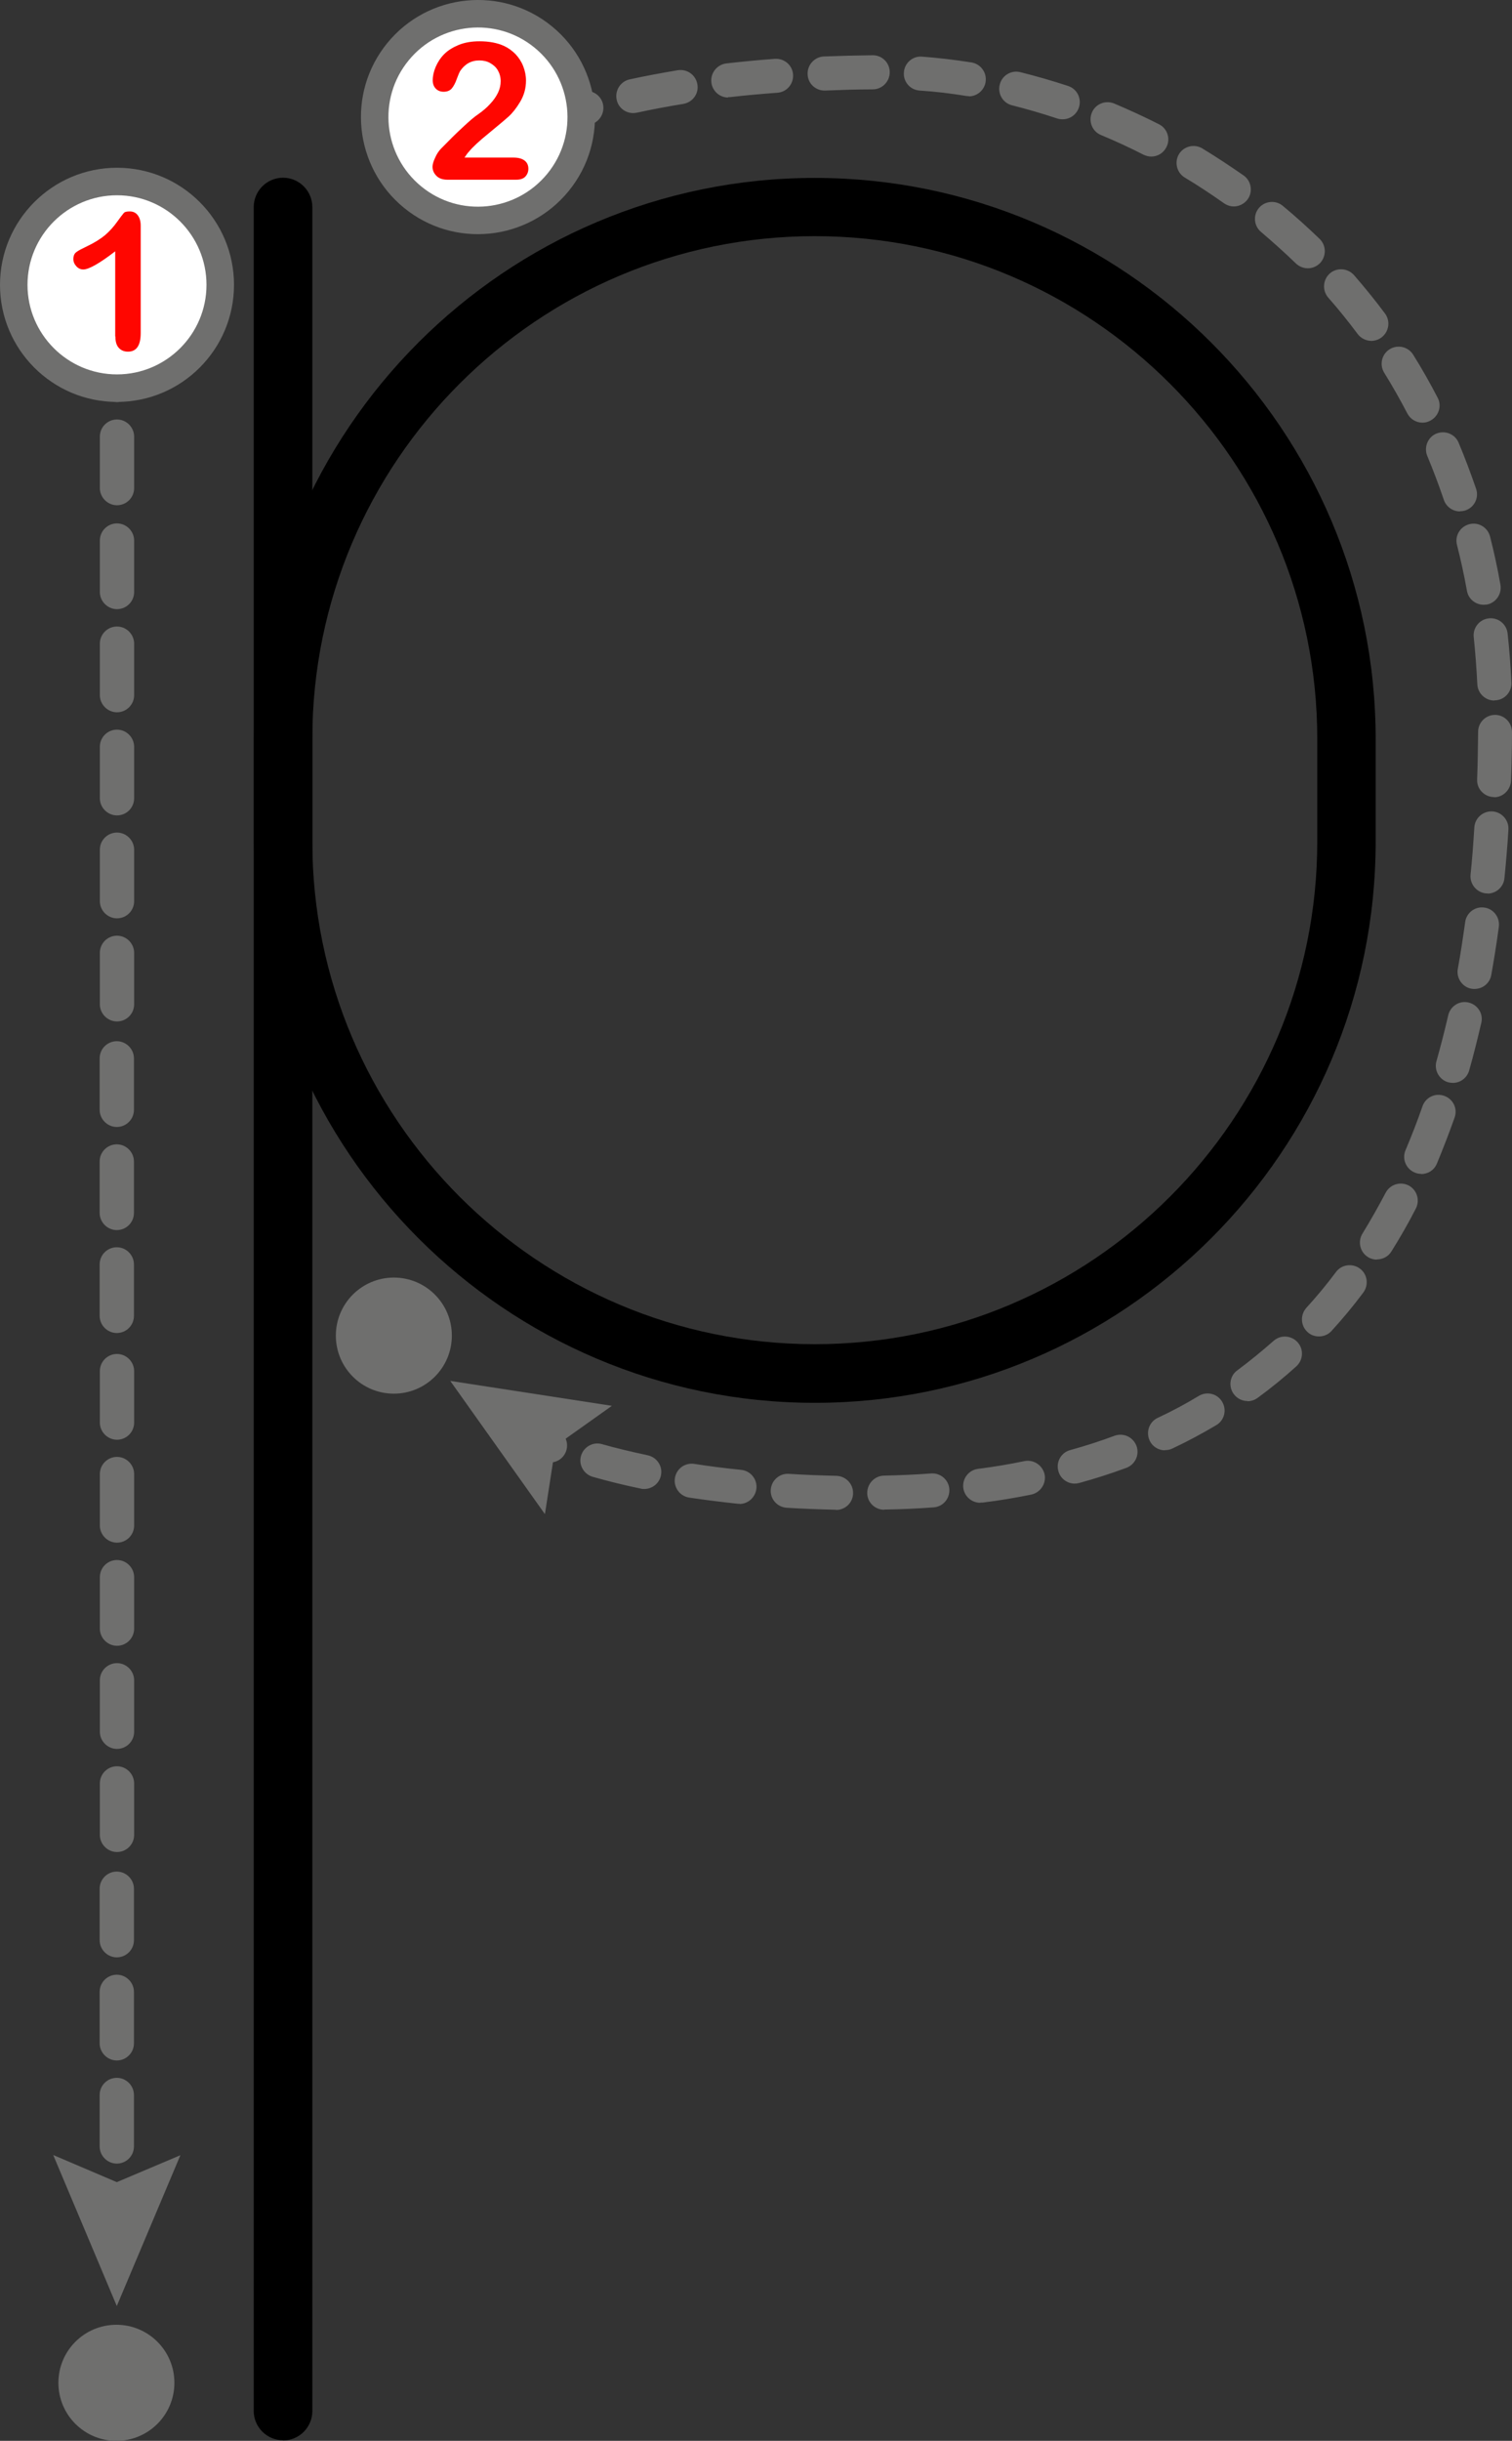 <?xml version="1.0" encoding="UTF-8"?>
<svg id="Layer_2" data-name="Layer 2" xmlns="http://www.w3.org/2000/svg" viewBox="0 0 75.86 122.37">
  <rect x="0" y="0" width="75.86" height="122.37" fill="#333333" stroke="none"/>
  <defs>
    <style>
      .cls-1, .cls-2, .cls-3, .cls-4 {
        stroke-width: 0px;
      }

      .cls-2 {
        fill: #6f6f6e;
      }

      .cls-3 {
        fill: #fff;
      }

      .cls-4 {
        fill: #ff0600;
      }
    </style>
  </defs>
  <g id="P">
    <g>
      <g>
        <path class="cls-2" d="M23.95,8.78c-.23,0-.47-.09-.64-.28-.31-.35-.29-.88.06-1.2.04-.03.39-.35,1.15-.79.41-.24.93-.1,1.17.31.24.41.1.93-.31,1.17-.6.35-.86.58-.87.58-.16.14-.37.22-.57.22Z"/>
        <path class="cls-2" d="M44.36,75.69c-.46,0-.85-.37-.85-.84,0-.47.37-.86.84-.87.8-.02,1.6-.05,2.37-.11.47-.03.88.32.91.79.03.47-.32.88-.79.91-.8.06-1.63.1-2.46.11,0,0-.01,0-.02,0ZM41.94,75.69s-.01,0-.02,0c-.83-.02-1.65-.05-2.45-.1-.47-.03-.83-.43-.8-.9.03-.47.44-.83.9-.8.78.05,1.58.08,2.39.1.47.01.85.4.84.87,0,.47-.39.84-.85.84ZM37.11,75.39s-.06,0-.09,0c-.83-.09-1.65-.19-2.44-.31-.47-.07-.79-.51-.72-.97.07-.47.5-.79.97-.72.76.12,1.56.22,2.36.3.47.05.81.47.76.94-.05.44-.42.77-.85.77ZM49.18,75.34c-.42,0-.79-.31-.85-.74-.06-.47.27-.9.74-.96.79-.1,1.57-.23,2.33-.39.46-.09.91.21,1.01.67.09.46-.21.91-.67,1.01-.79.16-1.61.3-2.44.4-.04,0-.08,0-.11,0ZM32.33,74.65c-.06,0-.12,0-.18-.02-.83-.17-1.63-.37-2.41-.59-.45-.13-.72-.6-.59-1.05.13-.45.6-.72,1.05-.59.74.21,1.51.39,2.3.56.46.1.76.55.66,1.01-.08.4-.44.68-.84.68ZM53.92,74.38c-.37,0-.72-.25-.82-.63-.13-.45.14-.93.59-1.05.76-.21,1.51-.45,2.23-.72.44-.16.93.06,1.1.51.16.44-.06.93-.51,1.1-.76.28-1.56.54-2.37.76-.08.02-.15.03-.23.03ZM58.45,72.71c-.32,0-.63-.18-.77-.49-.2-.43-.02-.94.41-1.14.71-.33,1.4-.7,2.06-1.1.41-.24.93-.11,1.17.3.24.41.11.93-.3,1.17-.71.42-1.45.82-2.2,1.17-.12.06-.24.08-.37.08ZM62.59,70.24c-.26,0-.52-.12-.69-.35-.28-.38-.2-.92.18-1.19.62-.46,1.23-.96,1.81-1.47.35-.32.89-.29,1.21.06.32.35.29.89-.06,1.21-.62.56-1.27,1.09-1.94,1.58-.15.11-.33.17-.51.17ZM66.17,67c-.21,0-.41-.07-.57-.22-.35-.32-.37-.86-.06-1.21.52-.57,1.02-1.17,1.49-1.8.28-.38.82-.45,1.2-.17.38.28.45.82.17,1.2-.5.67-1.04,1.32-1.59,1.92-.17.19-.4.28-.63.28ZM69.08,63.15c-.15,0-.31-.04-.45-.13-.4-.25-.52-.78-.27-1.18.4-.65.79-1.34,1.16-2.04.22-.42.73-.58,1.15-.37.42.22.58.73.37,1.15-.38.75-.8,1.47-1.23,2.16-.16.26-.44.4-.73.4ZM71.3,58.85c-.11,0-.22-.02-.33-.07-.43-.18-.64-.69-.45-1.12.3-.71.59-1.45.85-2.2.16-.45.64-.68,1.09-.52s.68.64.52,1.09c-.28.79-.58,1.56-.89,2.31-.14.33-.45.52-.79.52ZM72.9,54.29c-.08,0-.16-.01-.24-.03-.45-.13-.72-.6-.59-1.06.21-.74.41-1.52.59-2.3.11-.46.56-.75,1.02-.64.46.11.75.56.64,1.02-.19.81-.39,1.62-.61,2.39-.11.38-.45.62-.82.62ZM73.98,49.58c-.05,0-.1,0-.15-.01-.46-.08-.77-.53-.69-.99.14-.76.26-1.56.37-2.35.06-.47.5-.8.96-.73.47.06.79.5.73.96-.11.82-.24,1.64-.38,2.42-.07.41-.43.7-.84.7ZM74.64,44.79s-.06,0-.09,0c-.47-.05-.81-.47-.77-.93.08-.77.14-1.57.19-2.38.03-.47.44-.83.91-.8.47.03.83.44.8.91-.05.83-.12,1.65-.2,2.44-.04.44-.42.77-.85.77ZM74.96,39.96s-.02,0-.03,0c-.47-.02-.84-.41-.82-.88.03-.78.04-1.58.05-2.39,0-.47.38-.85.85-.85h0c.47,0,.85.39.85.86,0,.83-.02,1.65-.05,2.44-.02.46-.4.83-.85.83ZM74.97,35.12c-.45,0-.83-.36-.85-.82-.04-.79-.1-1.59-.18-2.36-.05-.47.29-.89.76-.94.47-.05.89.29.94.76.09.81.15,1.64.19,2.46.02.47-.34.87-.81.89-.01,0-.03,0-.04,0ZM74.44,30.32c-.41,0-.77-.29-.84-.7-.14-.78-.31-1.55-.5-2.3-.12-.46.16-.92.62-1.04.46-.12.92.16,1.04.62.2.79.38,1.61.52,2.42.08.46-.23.91-.69.99-.05,0-.1.01-.15.01ZM73.25,25.64c-.36,0-.69-.23-.81-.58-.25-.74-.53-1.48-.83-2.2-.18-.43.02-.94.45-1.12.44-.18.94.02,1.12.45.32.76.61,1.54.88,2.32.15.45-.09.93-.54,1.08-.09.03-.18.04-.27.04ZM71.37,21.19c-.31,0-.61-.17-.76-.46-.36-.69-.75-1.38-1.16-2.04-.25-.4-.13-.93.27-1.18.4-.25.93-.13,1.18.27.44.7.85,1.43,1.23,2.16.22.42.05.93-.37,1.15-.13.07-.26.1-.39.1ZM68.81,17.09c-.26,0-.52-.12-.69-.34-.47-.63-.96-1.24-1.48-1.83-.31-.36-.27-.9.08-1.21.35-.31.9-.27,1.21.08.54.62,1.07,1.27,1.56,1.93.28.38.2.91-.18,1.2-.15.11-.33.17-.51.17ZM65.62,13.45c-.22,0-.43-.08-.6-.24-.56-.54-1.15-1.07-1.75-1.58-.36-.3-.41-.84-.11-1.2s.84-.41,1.2-.11c.64.53,1.26,1.09,1.85,1.66.34.33.34.87.02,1.21-.17.17-.39.26-.61.26ZM61.91,10.35c-.17,0-.34-.05-.5-.16-.64-.45-1.3-.89-1.97-1.29-.4-.24-.53-.77-.29-1.17.24-.4.77-.53,1.17-.29.71.43,1.4.89,2.08,1.36.38.27.47.81.2,1.19-.17.23-.43.36-.7.36ZM57.77,7.85c-.13,0-.26-.03-.39-.09-.7-.36-1.42-.69-2.14-.99-.44-.18-.64-.68-.46-1.12.18-.44.68-.64,1.12-.46.76.32,1.52.67,2.25,1.04.42.21.59.73.37,1.15-.15.3-.45.47-.76.47ZM27.13,7.05c-.34,0-.66-.2-.79-.54-.17-.44.04-.94.48-1.11.73-.29,1.52-.56,2.36-.81.45-.13.93.13,1.06.58.13.45-.13.93-.58,1.06-.79.23-1.53.49-2.21.76-.1.04-.21.06-.32.06ZM53.31,5.98c-.09,0-.18-.01-.27-.04-.75-.25-1.51-.47-2.26-.66-.46-.11-.74-.58-.62-1.04.11-.46.58-.74,1.04-.62.8.2,1.6.43,2.39.69.45.15.69.63.54,1.08-.12.36-.45.59-.81.59ZM31.77,5.67c-.39,0-.75-.27-.83-.67-.1-.46.19-.92.65-1.02.77-.17,1.59-.32,2.42-.46.47-.07.9.24.98.71.08.47-.24.9-.71.98-.8.13-1.59.28-2.33.44-.06.01-.12.02-.18.02ZM36.54,4.89c-.43,0-.8-.32-.85-.76-.05-.47.28-.89.75-.95.79-.09,1.61-.17,2.44-.23.47-.03.88.32.91.79.03.47-.32.88-.79.91-.81.06-1.61.13-2.38.22-.03,0-.07,0-.1,0ZM48.61,4.82s-.09,0-.14-.01c-.78-.13-1.56-.22-2.33-.27-.47-.03-.83-.44-.79-.91.03-.47.44-.83.91-.79.81.06,1.65.16,2.48.29.47.08.78.51.71.98-.07.42-.43.72-.84.72ZM41.37,4.54c-.46,0-.84-.36-.85-.82-.02-.47.35-.87.82-.89.8-.03,1.62-.05,2.45-.06h0c.47,0,.85.38.85.85,0,.47-.38.86-.85.86-.81,0-1.61.03-2.39.06-.01,0-.02,0-.03,0Z"/>
        <path class="cls-2" d="M27.59,73.32c-.1,0-.2-.02-.29-.05-.4-.15-.79-.3-1.17-.46-.44-.18-.64-.68-.46-1.12.18-.43.68-.64,1.12-.46.36.15.73.3,1.1.43.44.16.67.65.51,1.1-.13.35-.45.56-.8.56Z"/>
      </g>
      <g>
        <g>
          <path class="cls-3" d="M19.97,2.59c-1.81,2.22-1.48,5.48.74,7.29,2.22,1.81,5.48,1.48,7.29-.74,1.81-2.22,1.48-5.48-.74-7.29-2.22-1.81-5.48-1.48-7.29.74Z"/>
          <path class="cls-2" d="M19.43,2.16c-2.05,2.51-1.67,6.21.84,8.26,2.51,2.05,6.21,1.67,8.26-.84,2.05-2.51,1.67-6.21-.84-8.26-2.51-2.05-6.21-1.67-8.26.84-2.05,2.51,2.05-2.51,0,0ZM27.46,8.71c-1.57,1.92-4.4,2.21-6.32.64-1.92-1.57-2.21-4.4-.64-6.32,1.57-1.92,4.4-2.21,6.32-.64,1.92,1.57,2.21,4.4.64,6.32-1.57,1.92,1.57-1.92,0,0Z"/>
        </g>
        <polygon class="cls-2" points="27.34 75.91 27.87 72.49 30.7 70.48 22.59 69.23 27.34 75.91"/>
        <circle class="cls-2" cx="19.76" cy="66.96" r="2.91"/>
      </g>
      <path class="cls-4" d="M23.31,7.9h2.45c.24,0,.43.05.56.15.13.1.19.24.19.41,0,.15-.05.28-.15.39-.1.11-.26.16-.46.16h-3.45c-.23,0-.42-.06-.55-.19-.13-.13-.2-.28-.2-.46,0-.11.04-.26.13-.45.08-.19.18-.33.28-.44.42-.43.79-.8,1.13-1.11.33-.31.57-.51.72-.61.26-.18.47-.36.64-.55.17-.18.3-.37.39-.56s.13-.38.13-.57c0-.2-.05-.38-.14-.54s-.23-.28-.39-.37c-.16-.09-.34-.13-.54-.13-.41,0-.73.18-.97.54-.03.05-.08.17-.16.38-.07.21-.16.37-.25.48-.09.11-.23.17-.41.17-.16,0-.29-.05-.39-.15-.1-.1-.16-.24-.16-.42,0-.22.05-.44.15-.68.1-.23.24-.45.43-.64.19-.19.44-.34.73-.46.3-.12.64-.18,1.04-.18.48,0,.89.08,1.22.23.22.1.41.24.58.41.17.18.3.38.39.61.09.23.14.47.14.72,0,.39-.1.74-.29,1.06-.19.32-.39.57-.59.75-.2.18-.54.46-1.01.85-.47.38-.79.68-.97.9-.08.08-.15.19-.23.31Z"/>
      <g>
        <g>
          <path class="cls-2" d="M5,107.61v-2.58c0-.48.39-.86.86-.86s.86.39.86.86v2.58c0,.48-.39.86-.86.86s-.86-.39-.86-.86ZM5,102.44v-2.58c0-.48.39-.86.86-.86s.86.39.86.86v2.58c0,.48-.39.86-.86.86s-.86-.39-.86-.86ZM5,97.27v-2.58c0-.48.39-.86.86-.86s.86.39.86.86v2.58c0,.48-.39.86-.86.86s-.86-.39-.86-.86ZM5.01,91.99v-2.58c0-.48.39-.86.86-.86s.86.39.86.86v2.58c0,.48-.39.86-.86.86s-.86-.39-.86-.86ZM5.01,86.82v-2.58c0-.48.39-.86.86-.86s.86.39.86.86v2.58c0,.48-.39.86-.86.86s-.86-.39-.86-.86ZM5.01,81.65v-2.58c0-.48.39-.86.86-.86s.86.39.86.86v2.58c0,.48-.39.86-.86.86s-.86-.39-.86-.86ZM5.01,76.48v-2.58c0-.48.39-.86.86-.86s.86.39.86.86v2.58c0,.48-.39.86-.86.86s-.86-.39-.86-.86ZM5.01,71.32v-2.58c0-.48.39-.86.86-.86s.86.39.86.86v2.58c0,.48-.39.86-.86.86s-.86-.39-.86-.86Z"/>
          <path class="cls-2" d="M5,65.97v-2.58c0-.48.39-.86.86-.86s.86.39.86.86v2.58c0,.48-.39.86-.86.86s-.86-.39-.86-.86ZM5,60.81v-2.58c0-.48.39-.86.86-.86s.86.39.86.86v2.58c0,.48-.39.86-.86.86s-.86-.39-.86-.86ZM5,55.64v-2.58c0-.48.39-.86.86-.86s.86.39.86.86v2.58c0,.48-.39.86-.86.86s-.86-.39-.86-.86ZM5.01,50.35v-2.58c0-.48.39-.86.86-.86s.86.39.86.86v2.58c0,.48-.39.86-.86.86s-.86-.39-.86-.86ZM5.01,45.18v-2.58c0-.48.39-.86.86-.86s.86.39.86.86v2.58c0,.48-.39.86-.86.86s-.86-.39-.86-.86ZM5.01,40.02v-2.58c0-.48.39-.86.86-.86s.86.39.86.86v2.58c0,.48-.39.86-.86.86s-.86-.39-.86-.86ZM5.01,34.85v-2.58c0-.48.39-.86.86-.86s.86.39.86.86v2.58c0,.48-.39.86-.86.86s-.86-.39-.86-.86ZM5.01,29.68v-2.58c0-.48.39-.86.86-.86s.86.39.86.86v2.58c0,.48-.39.86-.86.86s-.86-.39-.86-.86ZM5.01,24.47v-2.58c0-.48.39-.86.86-.86s.86.39.86.86v2.58c0,.48-.39.86-.86.86s-.86-.39-.86-.86ZM5.01,19.3v-2.58c0-.48.39-.86.86-.86s.86.39.86.86v2.58c0,.48-.39.86-.86.86s-.86-.39-.86-.86Z"/>
          <g>
            <path class="cls-3" d="M11.05,14.28c0-2.86-2.32-5.18-5.18-5.18-2.86,0-5.18,2.32-5.18,5.18,0,2.86,2.32,5.18,5.18,5.18,2.86,0,5.18-2.32,5.18-5.18Z"/>
            <path class="cls-2" d="M11.74,14.28c0-3.24-2.63-5.87-5.87-5.87C2.63,8.41,0,11.05,0,14.28c0,3.24,2.63,5.87,5.87,5.87,3.24,0,5.87-2.63,5.87-5.87,0-3.24,0,3.24,0,0ZM1.38,14.28c0-2.48,2.02-4.49,4.49-4.49,2.48,0,4.49,2.02,4.49,4.49,0,2.48-2.02,4.49-4.49,4.49-2.48,0-4.49-2.02-4.49-4.49,0-2.48,0,2.48,0,0Z"/>
          </g>
          <polygon class="cls-2" points="9.05 108.05 5.86 109.4 2.67 108.04 5.86 115.61 9.05 108.05"/>
        </g>
        <path class="cls-4" d="M5.78,16.87v-4.27c-.79.61-1.33.91-1.6.91-.13,0-.25-.05-.35-.16-.1-.11-.15-.23-.15-.36,0-.16.05-.28.15-.35.1-.08.28-.17.53-.29.38-.18.68-.37.91-.56.23-.2.43-.42.6-.66.17-.24.29-.39.34-.45.05-.06.15-.08.3-.08.17,0,.3.06.4.19.1.13.15.31.15.53v5.37c0,.63-.21.94-.64.94-.19,0-.34-.06-.46-.19-.12-.13-.17-.32-.17-.57Z"/>
        <circle class="cls-2" cx="5.84" cy="119.46" r="2.91"/>
      </g>
      <g>
        <path class="cls-1" d="M14.2,122.34c-.81,0-1.47-.66-1.47-1.47V10.38c0-.81.66-1.47,1.47-1.47s1.47.66,1.47,1.47v110.5c0,.81-.66,1.47-1.47,1.47Z"/>
        <path class="cls-1" d="M40.88,70.33c-15.52,0-28.14-12.63-28.14-28.14v-5.13c0-15.52,12.63-28.14,28.14-28.14s28.14,12.63,28.14,28.14v5.13c0,15.52-12.63,28.14-28.14,28.14ZM40.88,11.84c-13.9,0-25.21,11.31-25.21,25.21v5.13c0,13.9,11.31,25.21,25.21,25.21s25.21-11.31,25.21-25.21v-5.13c0-13.9-11.31-25.21-25.21-25.21Z"/>
      </g>
    </g>
  </g>
</svg>